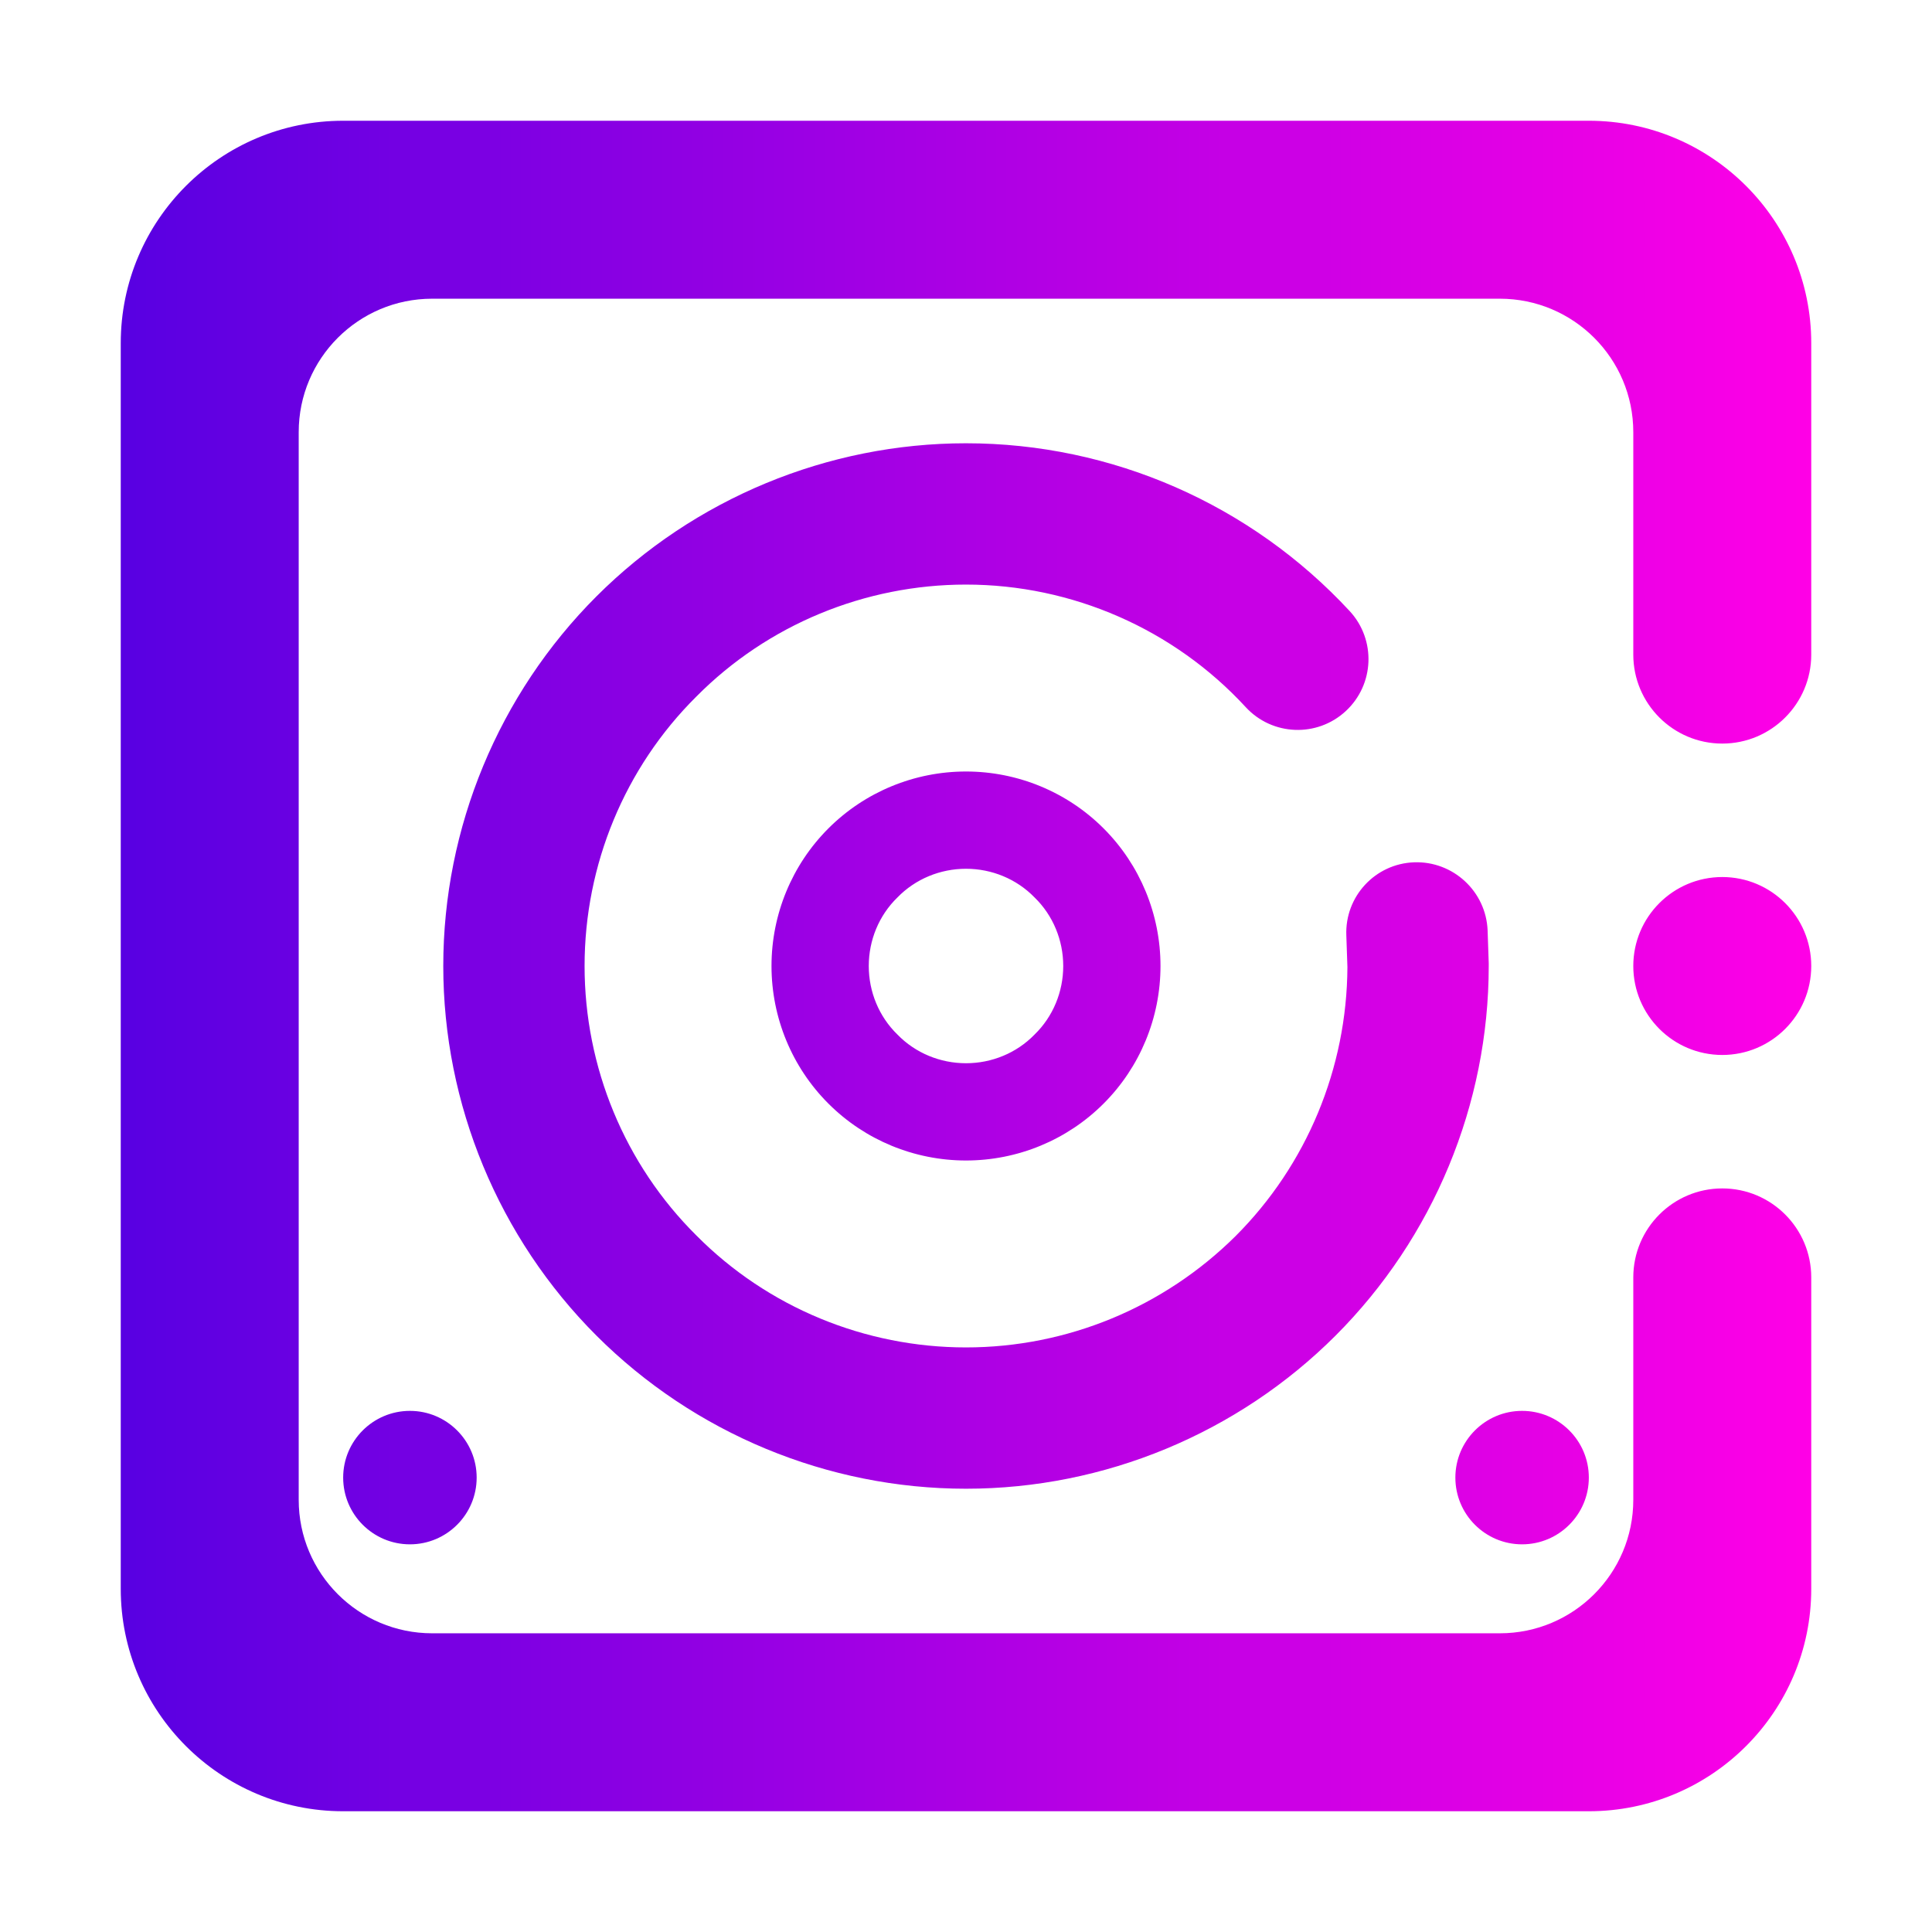 <svg width="64" height="64" viewBox="0 0 64 64" fill="none" xmlns="http://www.w3.org/2000/svg">
<path fill-rule="evenodd" clip-rule="evenodd" d="M54.105 42.316C54.105 40.689 55.426 39.368 57.053 39.368C58.68 39.368 60 40.689 60 42.316V52.632C60 56.699 56.699 60 52.632 60H11.368C7.301 60 4 56.699 4 52.632V11.368C4 7.301 7.301 4 11.368 4H52.632C56.699 4 60 7.301 60 11.368V21.684C60 23.311 58.68 24.632 57.053 24.632C55.426 24.632 54.105 23.311 54.105 21.684V14.316C54.105 11.875 52.125 9.895 49.684 9.895H14.316C11.875 9.895 9.895 11.875 9.895 14.316V49.684C9.895 52.125 11.875 54.105 14.316 54.105H49.684C52.125 54.105 54.105 52.125 54.105 49.684V42.316ZM44.599 30.989C44.547 29.698 45.553 28.612 46.844 28.565C48.137 28.519 49.227 29.529 49.279 30.821L49.316 31.906C49.316 31.944 49.316 31.963 49.316 32C49.316 36.586 47.481 41.004 44.243 44.243C41.004 47.481 36.586 49.316 32 49.316C27.414 49.316 22.996 47.481 19.757 44.243C16.519 41.004 14.684 36.586 14.684 32C14.684 27.414 16.519 22.996 19.757 19.757C22.996 16.519 27.414 14.684 32 14.684C36.829 14.684 41.434 16.706 44.711 20.244C45.589 21.195 45.53 22.679 44.579 23.557C43.629 24.436 42.145 24.377 41.267 23.426C38.889 20.843 35.519 19.365 32 19.365C28.649 19.365 25.429 20.694 23.071 23.071C20.694 25.429 19.365 28.649 19.365 32C19.365 35.351 20.694 38.571 23.071 40.929C25.429 43.306 28.649 44.635 32 44.635C35.351 44.635 38.552 43.306 40.929 40.948C43.288 38.589 44.618 35.388 44.635 32.037L44.599 30.989ZM28.779 32C28.779 31.147 29.116 30.324 29.729 29.729C30.324 29.116 31.147 28.779 32 28.779C32.853 28.779 33.676 29.116 34.271 29.729C34.884 30.324 35.221 31.147 35.221 32C35.221 32.853 34.884 33.676 34.271 34.271C33.676 34.884 32.853 35.221 32 35.221C31.147 35.221 30.324 34.884 29.729 34.271C29.116 33.676 28.779 32.853 28.779 32ZM54.105 32C54.105 30.373 55.426 29.053 57.053 29.053C58.68 29.053 60 30.373 60 32C60 33.627 58.68 34.947 57.053 34.947C55.426 34.947 54.105 33.627 54.105 32ZM25.557 32C25.557 30.292 26.233 28.65 27.442 27.442C28.65 26.233 30.292 25.557 32 25.557C33.708 25.557 35.35 26.233 36.558 27.442C37.767 28.65 38.443 30.292 38.443 32C38.443 33.708 37.767 35.35 36.558 36.558C35.35 37.767 33.708 38.443 32 38.443C30.292 38.443 28.65 37.767 27.442 36.558C26.233 35.35 25.557 33.708 25.557 32ZM48.211 48.947C48.211 47.727 49.201 46.737 50.421 46.737C51.641 46.737 52.632 47.727 52.632 48.947C52.632 50.168 51.641 51.158 50.421 51.158C49.201 51.158 48.211 50.168 48.211 48.947ZM11.368 48.947C11.368 47.727 12.359 46.737 13.579 46.737C14.799 46.737 15.79 47.727 15.79 48.947C15.79 50.168 14.799 51.158 13.579 51.158C12.359 51.158 11.368 50.168 11.368 48.947Z" fill="url(#paint0_linear_644_135)"/>
<defs>
<linearGradient id="paint0_linear_644_135" x1="4" y1="32" x2="60" y2="32" gradientUnits="userSpaceOnUse">
<stop stop-color="#5800E2"/>
<stop offset="1" stop-color="#FF00E6"/>
</linearGradient>
</defs>
</svg>
